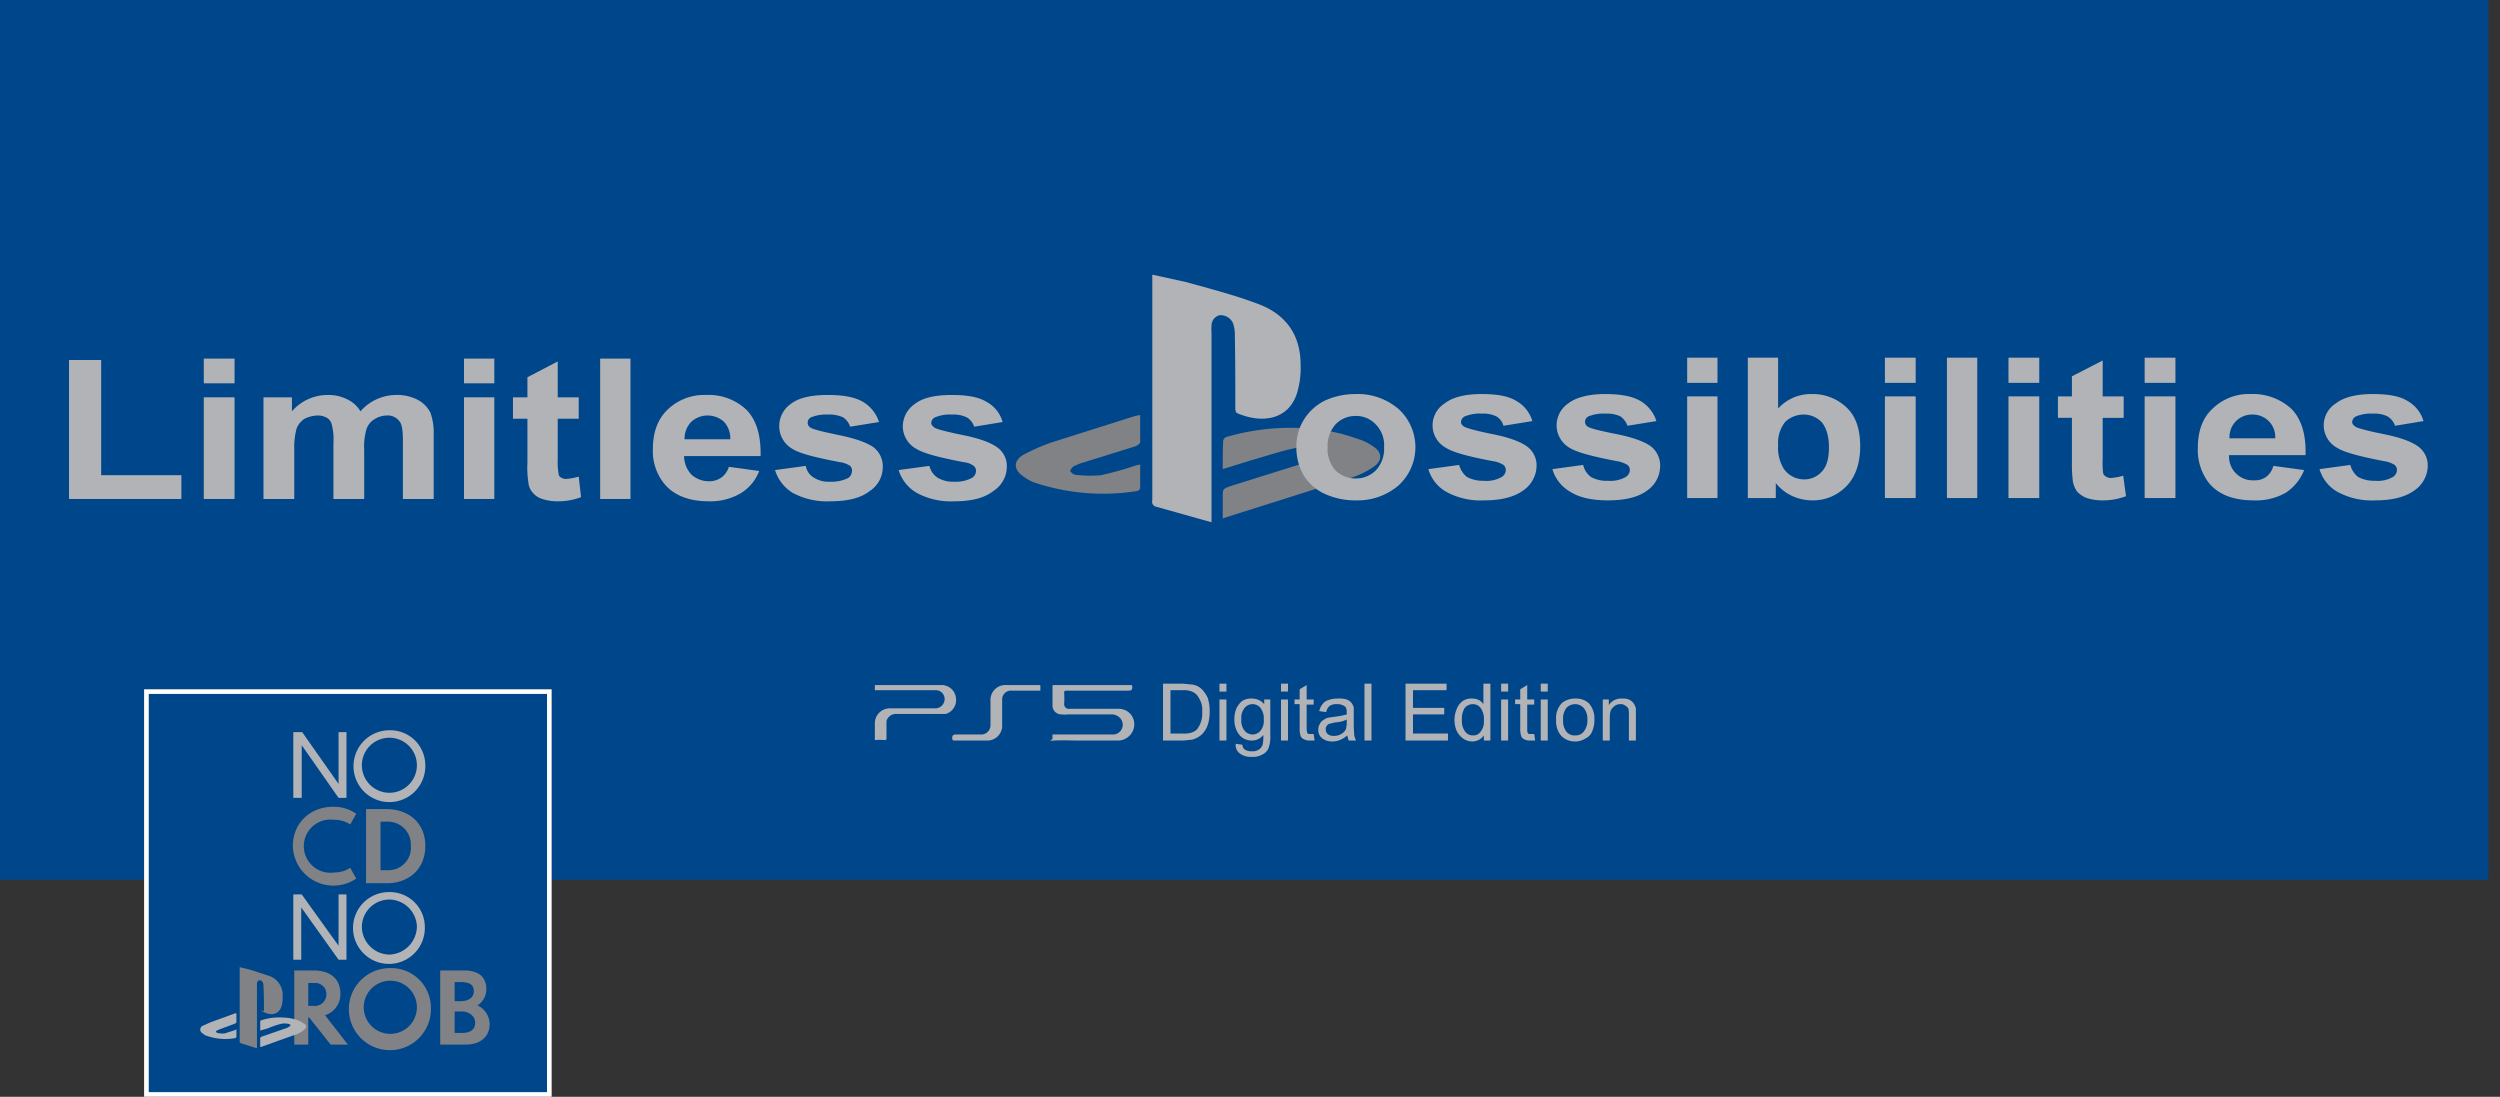 <svg id="Layer_1" data-name="Layer 1" xmlns="http://www.w3.org/2000/svg" width="536.1" height="235.2" viewBox="0 0 536.1 235.2"><rect x="0" y="0" width="536.1" height="235.2" fill="#333333" stroke="none"/><rect width="533.6" height="188.64" fill="#00468b"/><rect x="31.4" y="148.3" width="86.4" height="86.4" fill="none" stroke="#231f20" stroke-miterlimit="10"/><rect x="31.4" y="148.3" width="86.4" height="86.4" fill="#00468b" stroke="#fff"/><path d="M66.3,218.2h-.2V224h-3V208.1h4.1c3.2,0,5.8,1.4,5.8,5.1a4.7,4.7,0,0,1-3.3,4.5l4.9,6.3H70.9Zm-.2-7.4v4.9h1.1a2.5,2.5,0,0,0,2.8-2.5,2.4,2.4,0,0,0-2.7-2.4Z" fill="#808285"/><path d="M92.4,216a8.8,8.8,0,1,1-8.7-8.4A8.5,8.5,0,0,1,92.4,216ZM78,216a5.7,5.7,0,0,0,11.4,0A5.7,5.7,0,0,0,78,216Z" fill="#808285"/><path d="M99.9,224H94.4V208.1h5.1c3.6,0,4.8,1.8,4.8,4.1a4.2,4.2,0,0,1-1.9,3.4,4.5,4.5,0,0,1,2.6,4.1C105,221.9,103.4,224,99.9,224Zm-2.4-13.4v4.1h1.2c1.8,0,2.9-.8,2.9-2.1s-.7-2-2.8-2Zm0,6.3v4.6h1.6c2.1,0,2.8-1,2.8-2.2s-1.1-2.4-2.9-2.4Z" fill="#808285"/><path d="M64.7,159.8v11.3H62.9V157h1.9l7.8,11.1V157h1.7v14.1H72.6Z" fill="#b1b3b6"/><path d="M91.2,164a7.7,7.7,0,1,1-7.7-7.4A7.5,7.5,0,0,1,91.2,164Zm-13.6,0a5.9,5.9,0,1,0,5.9-5.8A5.9,5.9,0,0,0,77.6,164Z" fill="#b1b3b6"/><path d="M75.1,176.8a6,6,0,0,0-3.5-1,5.7,5.7,0,1,0,0,11.3,6.4,6.4,0,0,0,3.5-1l1.3,2.3a8.7,8.7,0,0,1-13.6-7c0-4.7,3.5-8.4,8.7-8.4a8.5,8.5,0,0,1,4.9,1.5Z" fill="#808285"/><path d="M78.5,173.5h4.4c4.3,0,8.3,2.6,8.3,7.9s-3.9,8-8.2,8H78.5Zm3.1,13.1h1.5a4.8,4.8,0,0,0,5-5.2,4.9,4.9,0,0,0-5-5.2H81.6Z" fill="#808285"/><path d="M64.6,194.6v11.2H62.9v-14h1.8l7.9,11v-11h1.7v14H72.6Z" fill="#b1b3b6"/><path d="M91.1,198.8a7.7,7.7,0,1,1-7.6-7.5A7.5,7.5,0,0,1,91.1,198.8Zm-13.5-.1a6,6,0,0,0,5.9,6,6.1,6.1,0,0,0,5.9-6,6,6,0,0,0-5.9-5.8A5.9,5.9,0,0,0,77.6,198.7Z" fill="#b1b3b6"/><path d="M55.1,224.8l-3.5-1.1-.2-.2V207.4l2.1.5,4.3,1.4a4.3,4.3,0,0,1,2.8,4.4,6.5,6.5,0,0,1-.2,2c-.6,1.9-2.2,2.1-3.7,1.4s-.1-.2-.1-.3c0-1.8,0-3.5-.1-5.2a1.9,1.9,0,0,0-.1-.8.8.8,0,0,0-.8-.6.8.8,0,0,0-.5.8v13.8Z" fill="#808285"/><path d="M55.8,221v-1.9c0-.1.1-.3.2-.3a12.4,12.4,0,0,1,4.7-.6,10.4,10.4,0,0,1,3.5.7l1,.6a.7.7,0,0,1,0,1.3,4.2,4.2,0,0,1-1.4.9L56,224.5h-.2v-1.4c0-.7,0-.7.6-.9l5.2-1.8.5-.3c.3-.2.2-.4-.1-.5a3.8,3.8,0,0,0-1.5-.1,17.6,17.6,0,0,0-3,1Z" fill="#b1b3b6"/><path d="M50.7,220.7v1.7l-.2.2A12,12,0,0,1,44,222l-.7-.5a.9.9,0,0,1,.1-1.5l1.8-.8,5.2-1.9h.3v2l-.3.2-3.5,1.3-.4.2c-.1,0-.2.2-.2.3l.3.2a4.5,4.5,0,0,0,1.6.1l2.2-.7Z" fill="#b1b3b6"/><path d="M259.8,112l-12.1-3.4a1.1,1.1,0,0,1-.6-.7c-.1-.2,0-.5,0-.8V58.9l7.3,1.6c5,1.4,10.1,2.7,14.9,4.5,6.7,2.3,9.6,7.1,9.6,13.2a18.2,18.2,0,0,1-.8,6.2c-1.9,5.8-7.7,6.4-12.8,4.2-.3-.1-.4-.7-.4-1,0-5.3,0-10.5-.1-15.8a7.3,7.3,0,0,0-.4-2.5,2.9,2.9,0,0,0-2.9-1.7,2.3,2.3,0,0,0-1.7,2.3,5.6,5.6,0,0,0,0,1.3V112Z" fill="#b1b3b6"/><path d="M262.2,100.6c0-2.2,0-4.1.1-6.1a1.1,1.1,0,0,1,.7-.8,49.6,49.6,0,0,1,16.3-1.9,39.2,39.2,0,0,1,11.8,2.3,11.1,11.1,0,0,1,3.6,1.8c1.7,1.2,1.7,2.9,0,4.1a18,18,0,0,1-4.8,2.4L263,110.9l-.8.3v-4.5c0-1.9,0-1.9,2.1-2.6l17.9-5.6,1.8-.7c.9-.6.9-1.4-.2-1.6a13.2,13.2,0,0,0-5.2-.3c-3.6.7-7.1,1.9-10.6,2.9Z" fill="#808285"/><path d="M244.5,99.6v5.1a.9.9,0,0,1-.7.6,46.4,46.4,0,0,1-22.2-1.9,10.4,10.4,0,0,1-2.5-1.5c-1.8-1.4-1.7-3.2.4-4.4a44.1,44.1,0,0,1,5.9-2.6l18-5.7,1.1-.2v5.9c-.1.3-.6.6-1,.8l-11.9,3.7-1.4.6c-.3.3-.7.7-.7,1a2,2,0,0,0,1,.8,26.3,26.3,0,0,0,5.6.1,70,70,0,0,0,7.5-2.1Z" fill="#808285"/><path d="M14.8,107V77.2h6.9v24.7H38.9V107Z" fill="#b1b3b6"/><path d="M43.7,82.2V76.9h6.6v5.3Zm0,24.8V85.2h6.6V107Z" fill="#b1b3b6"/><path d="M56.5,85.2h6.1v3a10.1,10.1,0,0,1,7.7-3.5,8.8,8.8,0,0,1,4.1.9,6.6,6.6,0,0,1,2.9,2.6,10.2,10.2,0,0,1,7.5-3.5,9.6,9.6,0,0,1,4.7,1,6.3,6.3,0,0,1,2.8,2.8,12.6,12.6,0,0,1,.7,4.6V107H86.4V94.5c0-2.1-.2-3.5-.7-4.1a3.1,3.1,0,0,0-2.8-1.3,5,5,0,0,0-2.6.8A3.9,3.9,0,0,0,78.6,92a13.2,13.2,0,0,0-.5,4.5V107H71.5V95a12.3,12.3,0,0,0-.4-4.1,2.2,2.2,0,0,0-1-1.3,3.9,3.9,0,0,0-2-.5,6.8,6.8,0,0,0-2.8.7,4.4,4.4,0,0,0-1.7,2.1,15.4,15.4,0,0,0-.5,4.5V107H56.5Z" fill="#b1b3b6"/><path d="M99.5,82.2V76.9H106v5.3Zm0,24.8V85.2H106V107Z" fill="#b1b3b6"/><path d="M124.1,85.2v4.6h-4.5v8.8a14.3,14.3,0,0,0,.2,3.1c0,.3.2.5.5.7a2,2,0,0,0,1.1.3,12.1,12.1,0,0,0,2.7-.5l.5,4.4a13.6,13.6,0,0,1-5.1.9,10.2,10.2,0,0,1-3.2-.5,4.3,4.3,0,0,1-2.1-1.4,3.7,3.7,0,0,1-.9-2.2,20.2,20.2,0,0,1-.2-4.1V89.8H110V85.2h3.1V80.9l6.5-3.4v7.7Z" fill="#b1b3b6"/><path d="M128.7,107V76.9h6.5V107Z" fill="#b1b3b6"/><path d="M156.3,100.1l6.5.9a9.5,9.5,0,0,1-4,4.8,12.9,12.9,0,0,1-6.8,1.7c-4.3,0-7.5-1.3-9.5-3.7a11.1,11.1,0,0,1-2.5-7.5c0-3.7,1.1-6.5,3.2-8.5a11.3,11.3,0,0,1,8.2-3.1,11.8,11.8,0,0,1,8.7,3.2c2.1,2.2,3.1,5.4,3,9.9H146.7a5.8,5.8,0,0,0,1.6,4,5.6,5.6,0,0,0,3.8,1.4,4.5,4.5,0,0,0,2.6-.8A4.5,4.5,0,0,0,156.3,100.1Zm.3-5.9a5.2,5.2,0,0,0-1.4-3.8,5.3,5.3,0,0,0-3.4-1.3,5.1,5.1,0,0,0-3.6,1.4,5.1,5.1,0,0,0-1.4,3.7Z" fill="#b1b3b6"/><path d="M166.2,100.8l6.6-.9a3.5,3.5,0,0,0,1.7,2.5,5.8,5.8,0,0,0,3.5.9,8.1,8.1,0,0,0,3.9-.8,1.9,1.9,0,0,0,.8-1.5,1.4,1.4,0,0,0-.4-1.1,5.3,5.3,0,0,0-2.2-.8c-5.3-1-8.7-1.9-10.1-2.8a5.6,5.6,0,0,1-2.9-4.9,5.8,5.8,0,0,1,2.5-4.8c1.7-1.3,4.3-1.9,7.9-1.9s5.9.5,7.6,1.5a7.8,7.8,0,0,1,3.4,4.3l-6.2,1a3.8,3.8,0,0,0-1.5-2,7,7,0,0,0-3.2-.6,8.6,8.6,0,0,0-3.7.6,1.3,1.3,0,0,0-.7,1.2,1.2,1.2,0,0,0,.6,1c.6.4,2.7.9,6.1,1.6s6,1.6,7.4,2.6a5.1,5.1,0,0,1,2,4.3,6.1,6.1,0,0,1-2.8,5.1c-1.9,1.5-4.7,2.2-8.5,2.2a15.5,15.5,0,0,1-8-1.8A8.7,8.7,0,0,1,166.2,100.8Z" fill="#b1b3b6"/><path d="M192.7,100.8l6.6-.9a4.2,4.2,0,0,0,1.7,2.5,6.4,6.4,0,0,0,3.6.9,7.4,7.4,0,0,0,3.8-.8,1.8,1.8,0,0,0,.9-1.5,1.4,1.4,0,0,0-.5-1.1,4.3,4.3,0,0,0-2.2-.8c-5.2-1-8.6-1.9-10-2.8a5.5,5.5,0,0,1-3-4.9,5.9,5.9,0,0,1,2.6-4.8c1.7-1.3,4.3-1.9,7.9-1.9s5.9.5,7.5,1.5a7,7,0,0,1,3.4,4.3l-6.1,1a3.5,3.5,0,0,0-1.6-2,6.3,6.3,0,0,0-3.1-.6,8.3,8.3,0,0,0-3.7.6,1.4,1.4,0,0,0-.8,1.2c0,.4.3.7.7,1s2.6.9,6.1,1.6,5.9,1.6,7.3,2.6a4.9,4.9,0,0,1,2.1,4.3,6.2,6.2,0,0,1-2.9,5.1c-1.9,1.5-4.7,2.2-8.4,2.2a15.3,15.3,0,0,1-8-1.8A8.5,8.5,0,0,1,192.7,100.8Z" fill="#b1b3b6"/><path d="M278,95.6a10.6,10.6,0,0,1,1.6-5.6,11.2,11.2,0,0,1,4.5-4.1,15.9,15.9,0,0,1,6.6-1.4,13.4,13.4,0,0,1,9.2,3.2,11.1,11.1,0,0,1,0,16.4,13.5,13.5,0,0,1-9.1,3.2,15.7,15.7,0,0,1-6.5-1.3,10.4,10.4,0,0,1-4.7-4A11.9,11.9,0,0,1,278,95.6Zm6.7.3a7,7,0,0,0,1.7,5,6.1,6.1,0,0,0,4.3,1.7,6,6,0,0,0,4.3-1.7,6.7,6.7,0,0,0,1.8-5A6.3,6.3,0,0,0,295,91a5.7,5.7,0,0,0-4.3-1.8,5.8,5.8,0,0,0-4.3,1.8A6.8,6.8,0,0,0,284.7,95.9Z" fill="#b1b3b6"/><path d="M306.3,100.6l6.6-.9a4.8,4.8,0,0,0,1.7,2.6,7.4,7.4,0,0,0,3.6.8,6.5,6.5,0,0,0,3.8-.8,1.8,1.8,0,0,0,.9-1.5,1.4,1.4,0,0,0-.5-1.1,5.6,5.6,0,0,0-2.2-.8c-5.3-1-8.6-1.9-10-2.8a5.5,5.5,0,0,1-3-4.9,5.6,5.6,0,0,1,2.6-4.7c1.7-1.3,4.3-2,7.9-2s5.9.5,7.5,1.5a7.3,7.3,0,0,1,3.4,4.3l-6.2,1a3.3,3.3,0,0,0-1.5-2,6.3,6.3,0,0,0-3.1-.6,8.3,8.3,0,0,0-3.7.6,1.4,1.4,0,0,0-.8,1.2c0,.4.2.7.7,1s2.6.9,6.1,1.6,5.9,1.6,7.3,2.6a5,5,0,0,1,2.1,4.3,6.5,6.5,0,0,1-2.9,5.2q-2.9,2.1-8.4,2.1a15.3,15.3,0,0,1-8-1.8A8.2,8.2,0,0,1,306.3,100.6Z" fill="#b1b3b6"/><path d="M332.9,100.6l6.6-.9a4.3,4.3,0,0,0,1.7,2.6,6.9,6.9,0,0,0,3.6.8,6.7,6.7,0,0,0,3.8-.8,1.8,1.8,0,0,0,.9-1.5,1.4,1.4,0,0,0-.5-1.1,6.4,6.4,0,0,0-2.2-.8c-5.3-1-8.6-1.9-10.1-2.8a5.6,5.6,0,0,1-2.9-4.9,5.7,5.7,0,0,1,2.5-4.7c1.7-1.3,4.4-2,7.9-2s5.9.5,7.6,1.5a7.7,7.7,0,0,1,3.4,4.3l-6.2,1a4.3,4.3,0,0,0-1.5-2,6.7,6.7,0,0,0-3.2-.6,8.6,8.6,0,0,0-3.7.6,1.3,1.3,0,0,0-.7,1.2,1.2,1.2,0,0,0,.6,1c.6.4,2.7.9,6.2,1.6s5.9,1.6,7.3,2.6a5.2,5.2,0,0,1,2,4.3,6.4,6.4,0,0,1-2.8,5.2q-2.8,2.1-8.4,2.1c-3.4,0-6.1-.6-8-1.8A8.2,8.2,0,0,1,332.9,100.6Z" fill="#b1b3b6"/><path d="M361.8,82.1V76.7h6.5v5.4Zm0,24.7V85h6.5v21.8Z" fill="#b1b3b6"/><path d="M374.8,106.8V76.7h6.5V87.6a9.5,9.5,0,0,1,7.2-3.1,10.5,10.5,0,0,1,7.5,2.9c2,1.9,2.9,4.7,2.9,8.3s-1,6.6-3,8.6a9.9,9.9,0,0,1-7.3,3,10.6,10.6,0,0,1-4.2-.9,9.8,9.8,0,0,1-3.6-2.8v3.2Zm6.5-11.4a8.7,8.7,0,0,0,1.2,5.1,5.3,5.3,0,0,0,4.5,2.3,5,5,0,0,0,3.7-1.7q1.5-1.6,1.5-5.1t-1.5-5.4a5.3,5.3,0,0,0-4-1.7,5.7,5.7,0,0,0-3.9,1.6A7.2,7.2,0,0,0,381.3,95.4Z" fill="#b1b3b6"/><path d="M404.2,82.1V76.7h6.6v5.4Zm0,24.7V85h6.6v21.8Z" fill="#b1b3b6"/><path d="M417.5,106.8V76.7H424v30.1Z" fill="#b1b3b6"/><path d="M430.7,82.1V76.7h6.6v5.4Zm0,24.7V85h6.6v21.8Z" fill="#b1b3b6"/><path d="M455.4,85v4.6h-4.5v8.8a18.8,18.8,0,0,0,.1,3.1,1.3,1.3,0,0,0,.6.7,2,2,0,0,0,1.1.3,11.4,11.4,0,0,0,2.6-.5l.6,4.4a13.8,13.8,0,0,1-5.2.9,10.7,10.7,0,0,1-3.2-.5,5.5,5.5,0,0,1-2.1-1.4,5.6,5.6,0,0,1-.9-2.2,31.3,31.3,0,0,1-.2-4.1V89.6h-3V85h3V80.7l6.6-3.4V85Z" fill="#b1b3b6"/><path d="M459.9,82.1V76.7h6.6v5.4Zm0,24.7V85h6.6v21.8Z" fill="#b1b3b6"/><path d="M487.5,99.9l6.6.9a10.3,10.3,0,0,1-4,4.9,12.9,12.9,0,0,1-6.8,1.6c-4.3,0-7.5-1.2-9.6-3.7a11.6,11.6,0,0,1-2.4-7.5c0-3.6,1-6.5,3.2-8.5a11.1,11.1,0,0,1,8.1-3.1,12.2,12.2,0,0,1,8.8,3.2q3.2,3.3,3,9.9H478a5.1,5.1,0,0,0,5.4,5.4,4.1,4.1,0,0,0,2.5-.7A4.3,4.3,0,0,0,487.5,99.9Zm.4-5.9a4.8,4.8,0,0,0-4.9-5.1,4.8,4.8,0,0,0-3.5,1.4,4.8,4.8,0,0,0-1.4,3.7Z" fill="#b1b3b6"/><path d="M497.4,100.6l6.6-.9a4.8,4.8,0,0,0,1.7,2.6,7.4,7.4,0,0,0,3.6.8,6.5,6.5,0,0,0,3.8-.8,1.8,1.8,0,0,0,.9-1.5,1.4,1.4,0,0,0-.5-1.1,5.6,5.6,0,0,0-2.2-.8c-5.2-1-8.6-1.9-10-2.8a5.5,5.5,0,0,1-3-4.9,5.6,5.6,0,0,1,2.6-4.7c1.7-1.3,4.3-2,7.9-2s5.9.5,7.5,1.5a7.3,7.3,0,0,1,3.4,4.3l-6.1,1a3.9,3.9,0,0,0-1.6-2,6.3,6.3,0,0,0-3.1-.6,8.3,8.3,0,0,0-3.7.6,1.4,1.4,0,0,0-.8,1.2c0,.4.3.7.7,1s2.6.9,6.1,1.6,5.9,1.6,7.3,2.6a5,5,0,0,1,2.1,4.3,6.5,6.5,0,0,1-2.9,5.2q-2.9,2.1-8.4,2.1a15.3,15.3,0,0,1-8-1.8A8.2,8.2,0,0,1,497.4,100.6Z" fill="#b1b3b6"/><path d="M225.7,157.5h12.8a2.1,2.1,0,0,0,2.1-2.9,2.4,2.4,0,0,0-2.2-1.4H229a6.6,6.6,0,0,1-1.4,0,1.9,1.9,0,0,1-1.9-1.7v-4.4c0-.2.1-.2.3-.2h16.3c.4,0,.5,0,.5.4s0,.8-.8.8H228.7c-.4,0-.5.1-.5.5a17.7,17.7,0,0,1,0,2.3,1,1,0,0,0,1.1,1.1h10.6a3.3,3.3,0,0,1,3.3,2.8,3.5,3.5,0,0,1-3.4,4h-8.6c-1.7,0-3.4-.1-5.1,0s-.4-.1-.4-.4Z" fill="#b1b3b6"/><path d="M187.6,148.1v-1.2h14.3a3.1,3.1,0,0,1,3.1,2.8,3.1,3.1,0,0,1-2.2,3.4H192.2a2.1,2.1,0,0,0-2.1,1.5v3.7c0,.3-.1.4-.4.4a14.7,14.7,0,0,0-2.1,0v-3.6a3.2,3.2,0,0,1,3.2-3.2h9.7a2,2,0,0,0,2-1.5,1.9,1.9,0,0,0-1.9-2.4h-13Z" fill="#b1b3b6"/><path d="M223.1,148.1H217a1.9,1.9,0,0,0-2.1,2v5.2a3.2,3.2,0,0,1-3.4,3.5h-6.8c-.4,0-.5-.1-.5-.5s0-.8.9-.8h5.1a2,2,0,0,0,2.2-2.1v-5.1a3.2,3.2,0,0,1,3.4-3.4h6.9c.3,0,.5.1.4.4Z" fill="#b1b3b6"/><path d="M249.4,158.8V146.6h4.2l2.1.2a3.7,3.7,0,0,1,1.8.8,6.2,6.2,0,0,1,1.5,2.1,8.8,8.8,0,0,1,.4,2.9,9.5,9.5,0,0,1-.3,2.5,5.4,5.4,0,0,1-.8,1.7,3.8,3.8,0,0,1-1.1,1.1,5.2,5.2,0,0,1-1.5.7l-1.9.2Zm1.6-1.5h2.6a5.3,5.3,0,0,0,1.9-.2,3.9,3.9,0,0,0,1.1-.6,5.5,5.5,0,0,0,1.2-3.9,4.6,4.6,0,0,0-.7-2.9,2.9,2.9,0,0,0-1.5-1.4,5.1,5.1,0,0,0-2.1-.3H251Z" fill="#b1b3b6"/><path d="M261.5,148.3v-1.7H263v1.7Zm0,10.5V150H263v8.8Z" fill="#b1b3b6"/><path d="M265,159.5l1.4.2c.1.5.2.8.5,1a2.4,2.4,0,0,0,1.5.4,2.4,2.4,0,0,0,1.6-.4,2,2,0,0,0,.8-1.2,8.2,8.2,0,0,0,.1-1.9,3,3,0,0,1-2.4,1.2,3.4,3.4,0,0,1-2.8-1.3,5.1,5.1,0,0,1-1-3.2,5.9,5.9,0,0,1,.4-2.3,4.5,4.5,0,0,1,1.3-1.7,3.6,3.6,0,0,1,2.1-.5,3.4,3.4,0,0,1,2.6,1.2v-1h1.3v7.6a7.1,7.1,0,0,1-.4,2.9,2.7,2.7,0,0,1-1.3,1.3,4.1,4.1,0,0,1-2.3.5,3.9,3.9,0,0,1-2.5-.7A2.2,2.2,0,0,1,265,159.5Zm1.2-5.3a3.4,3.4,0,0,0,.7,2.5,2.2,2.2,0,0,0,3.4,0,3.3,3.3,0,0,0,.7-2.4,3.7,3.7,0,0,0-.7-2.5,2.2,2.2,0,0,0-3.4,0A3.3,3.3,0,0,0,266.2,154.2Z" fill="#b1b3b6"/><path d="M274.7,148.3v-1.7h1.5v1.7Zm0,10.5V150h1.5v8.8Z" fill="#b1b3b6"/><path d="M281.7,157.4l.2,1.4h-1.1a2.1,2.1,0,0,1-1.2-.3,1.2,1.2,0,0,1-.7-.7,4.9,4.9,0,0,1-.2-1.7v-5.1h-1.1V150h1.1v-2.2l1.5-.9V150h1.5v1.1h-1.5v5.2a5.4,5.4,0,0,0,.1.8c.1.1.1.2.3.3h1.1Z" fill="#b1b3b6"/><path d="M288.9,157.7a5.4,5.4,0,0,1-1.6,1,4.1,4.1,0,0,1-1.6.3,3.4,3.4,0,0,1-2.2-.7,2.2,2.2,0,0,1-.8-1.9,2,2,0,0,1,.3-1.1,1.8,1.8,0,0,1,.8-.9,3.1,3.1,0,0,1,1-.5l1.4-.2a17,17,0,0,0,2.6-.5v-.4c0-.6-.1-1.1-.4-1.3a2.6,2.6,0,0,0-1.7-.5,2.5,2.5,0,0,0-1.6.4,2.2,2.2,0,0,0-.7,1.3l-1.5-.2a3.5,3.5,0,0,1,.7-1.5,2.5,2.5,0,0,1,1.3-.9,6.4,6.4,0,0,1,2-.3,5.3,5.3,0,0,1,1.9.2,2.6,2.6,0,0,1,1,.7,3.1,3.1,0,0,1,.5,1v3.4c0,1.4.1,2.2.1,2.6a4.9,4.9,0,0,0,.4,1.1h-1.6Zm-.1-3.4a5.9,5.9,0,0,1-2.4.6l-1.3.3a1,1,0,0,0-.6.5.8.8,0,0,0-.2.7,1.3,1.3,0,0,0,.4,1,2,2,0,0,0,1.4.4,2.8,2.8,0,0,0,1.5-.4,2.4,2.4,0,0,0,1-1,6.1,6.1,0,0,0,.2-1.5Z" fill="#b1b3b6"/><path d="M292.6,158.8V146.6h1.5v12.2Z" fill="#b1b3b6"/><path d="M301.4,158.8V146.6h8.8V148H303v3.8h6.7v1.4H303v4.1h7.5v1.5Z" fill="#b1b3b6"/><path d="M318.2,158.8v-1.1a3,3,0,0,1-2.5,1.3,3.3,3.3,0,0,1-1.9-.6,4.4,4.4,0,0,1-1.4-1.6,6,6,0,0,1,0-4.8,3.7,3.7,0,0,1,1.3-1.7,3.3,3.3,0,0,1,2-.5,3.2,3.2,0,0,1,1.4.3,2.8,2.8,0,0,1,1,.9v-4.4h1.5v12.2Zm-4.7-4.4a3.7,3.7,0,0,0,.7,2.5,2,2,0,0,0,1.7.8,1.8,1.8,0,0,0,1.6-.8,3.3,3.3,0,0,0,.7-2.4,4.1,4.1,0,0,0-.7-2.7,2.1,2.1,0,0,0-1.7-.8,2.3,2.3,0,0,0-1.7.8A4.3,4.3,0,0,0,313.5,154.4Z" fill="#b1b3b6"/><path d="M321.9,148.3v-1.7h1.5v1.7Zm0,10.5V150h1.5v8.8Z" fill="#b1b3b6"/><path d="M329,157.4l.2,1.4h-1.1a2.3,2.3,0,0,1-1.3-.3,1.1,1.1,0,0,1-.6-.7,4.9,4.9,0,0,1-.2-1.7v-5.1h-1.1V150H326v-2.2l1.5-.9V150H329v1.1h-1.5v5.2c0,.4,0,.7.1.8l.2.3H329Z" fill="#b1b3b6"/><path d="M330.4,148.3v-1.7h1.5v1.7Zm0,10.5V150h1.5v8.8Z" fill="#b1b3b6"/><path d="M333.7,154.4a4.6,4.6,0,0,1,1.3-3.7,4.5,4.5,0,0,1,2.8-.9,4,4,0,0,1,3,1.1,4.9,4.9,0,0,1,1.1,3.3,6.2,6.2,0,0,1-.5,2.7,2.8,2.8,0,0,1-1.5,1.5,3.7,3.7,0,0,1-2.1.6,4.1,4.1,0,0,1-3-1.2A4.7,4.7,0,0,1,333.7,154.4Zm1.5,0a3.7,3.7,0,0,0,.7,2.5,2.2,2.2,0,0,0,1.9.8,2.1,2.1,0,0,0,1.8-.8,3.8,3.8,0,0,0,.8-2.6,3.7,3.7,0,0,0-.8-2.5,2.5,2.5,0,0,0-1.8-.8,2.6,2.6,0,0,0-1.9.8A3.8,3.8,0,0,0,335.2,154.4Z" fill="#b1b3b6"/><path d="M343.7,158.8V150H345v1.2a3.1,3.1,0,0,1,2.8-1.4,3.6,3.6,0,0,1,1.5.2,2.7,2.7,0,0,1,1,.8,3.7,3.7,0,0,1,.5,1.1v6.9h-1.5v-5.4a5.3,5.3,0,0,0-.1-1.4,1.6,1.6,0,0,0-.7-.7,1.5,1.5,0,0,0-1-.3,2,2,0,0,0-1.6.7c-.5.4-.7,1.1-.7,2.3v4.8Z" fill="#b1b3b6"/></svg>